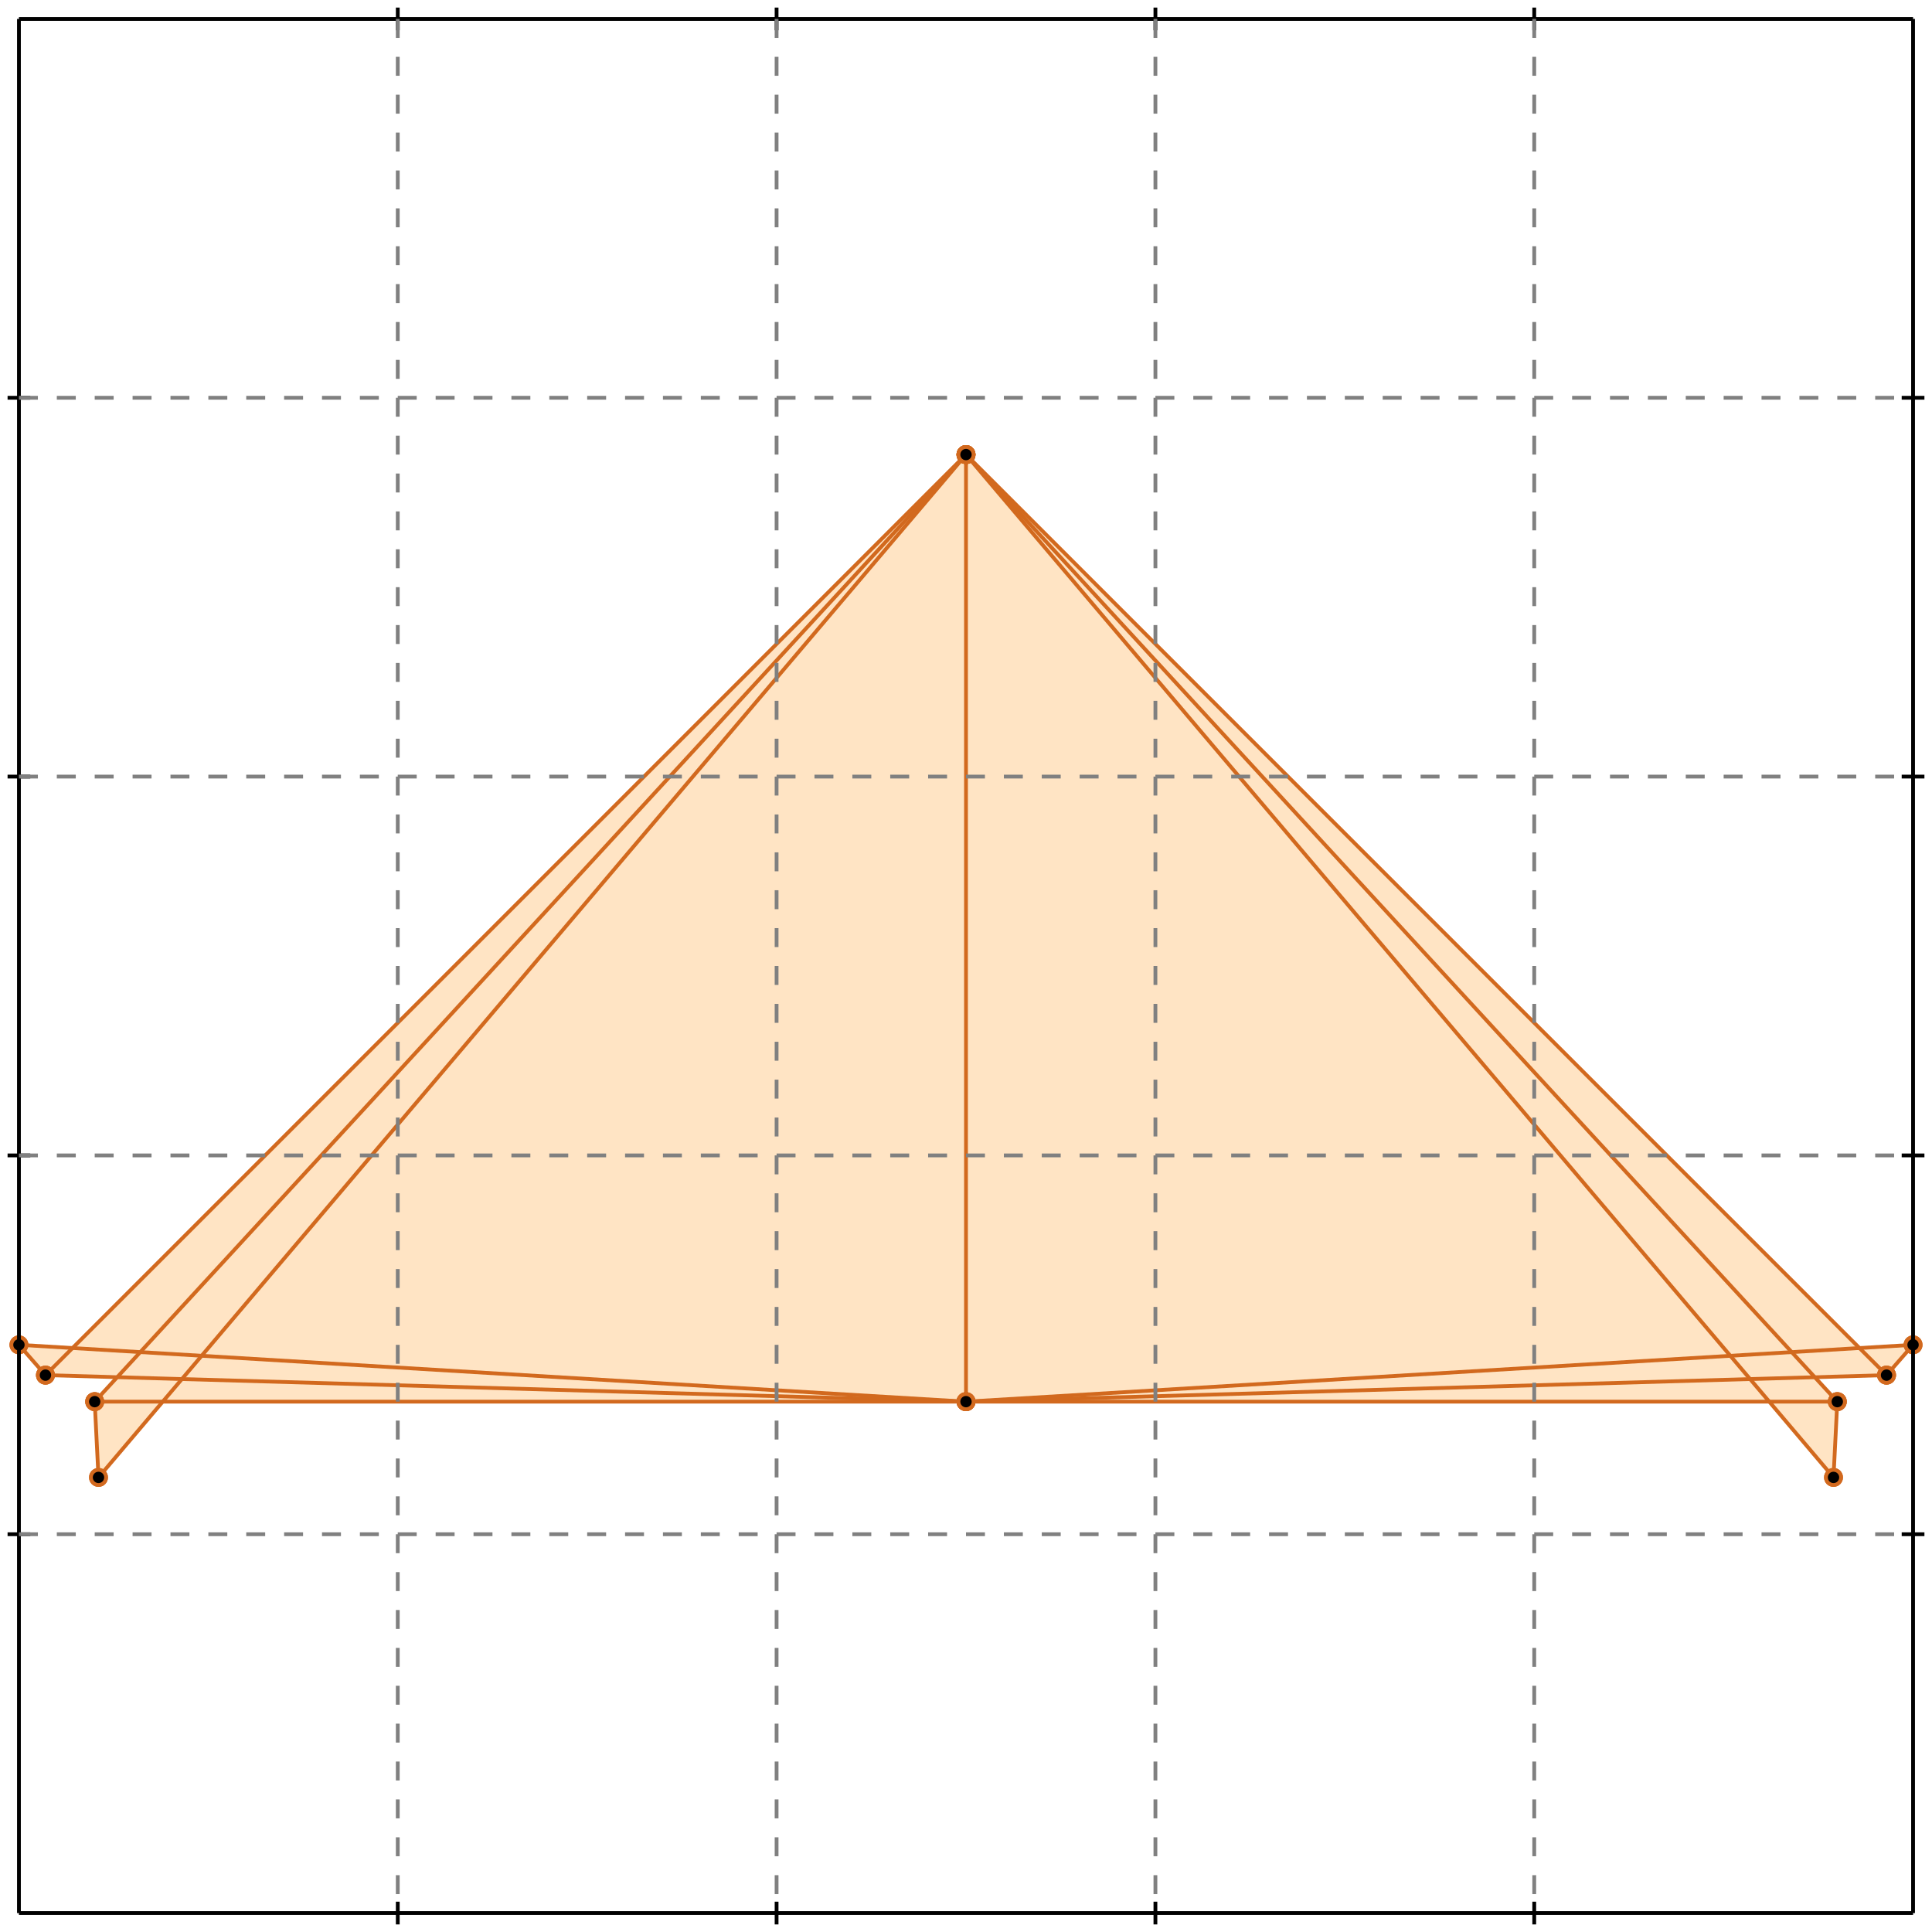 <?xml version="1.0" standalone="no"?>
<!DOCTYPE svg PUBLIC "-//W3C//DTD SVG 1.1//EN" 
  "http://www.w3.org/Graphics/SVG/1.1/DTD/svg11.dtd">
<svg width="510" height="510" version="1.1" id="toplevel"
    xmlns="http://www.w3.org/2000/svg"
    xmlns:xlink="http://www.w3.org/1999/xlink">
  <polygon points="26,390 43,370 467,370 484,390 485,370 479,363 498,363 505,355 491,356 255,120 19,356 5,355 12,363 31,363 25,370"
           fill="bisque"/>
  <g stroke="chocolate" stroke-width="1">
    <line x1="498" y1="363" x2="505" y2="355"/>
    <circle cx="498" cy="363" r="2"/>
    <circle cx="505" cy="355" r="2"/>
  </g>
  <g stroke="chocolate" stroke-width="1">
    <line x1="484" y1="390" x2="485" y2="370"/>
    <circle cx="484" cy="390" r="2"/>
    <circle cx="485" cy="370" r="2"/>
  </g>
  <g stroke="chocolate" stroke-width="1">
    <line x1="26" y1="390" x2="255" y2="120"/>
    <circle cx="26" cy="390" r="2"/>
    <circle cx="255" cy="120" r="2"/>
  </g>
  <g stroke="chocolate" stroke-width="1">
    <line x1="255" y1="370" x2="505" y2="355"/>
    <circle cx="255" cy="370" r="2"/>
    <circle cx="505" cy="355" r="2"/>
  </g>
  <g stroke="chocolate" stroke-width="1">
    <line x1="25" y1="370" x2="255" y2="120"/>
    <circle cx="25" cy="370" r="2"/>
    <circle cx="255" cy="120" r="2"/>
  </g>
  <g stroke="chocolate" stroke-width="1">
    <line x1="255" y1="370" x2="498" y2="363"/>
    <circle cx="255" cy="370" r="2"/>
    <circle cx="498" cy="363" r="2"/>
  </g>
  <g stroke="chocolate" stroke-width="1">
    <line x1="25" y1="370" x2="485" y2="370"/>
    <circle cx="25" cy="370" r="2"/>
    <circle cx="485" cy="370" r="2"/>
  </g>
  <g stroke="chocolate" stroke-width="1">
    <line x1="12" y1="363" x2="255" y2="120"/>
    <circle cx="12" cy="363" r="2"/>
    <circle cx="255" cy="120" r="2"/>
  </g>
  <g stroke="chocolate" stroke-width="1">
    <line x1="255" y1="370" x2="255" y2="120"/>
    <circle cx="255" cy="370" r="2"/>
    <circle cx="255" cy="120" r="2"/>
  </g>
  <g stroke="chocolate" stroke-width="1">
    <line x1="26" y1="390" x2="25" y2="370"/>
    <circle cx="26" cy="390" r="2"/>
    <circle cx="25" cy="370" r="2"/>
  </g>
  <g stroke="chocolate" stroke-width="1">
    <line x1="12" y1="363" x2="5" y2="355"/>
    <circle cx="12" cy="363" r="2"/>
    <circle cx="5" cy="355" r="2"/>
  </g>
  <g stroke="chocolate" stroke-width="1">
    <line x1="255" y1="370" x2="12" y2="363"/>
    <circle cx="255" cy="370" r="2"/>
    <circle cx="12" cy="363" r="2"/>
  </g>
  <g stroke="chocolate" stroke-width="1">
    <line x1="255" y1="370" x2="5" y2="355"/>
    <circle cx="255" cy="370" r="2"/>
    <circle cx="5" cy="355" r="2"/>
  </g>
  <g stroke="chocolate" stroke-width="1">
    <line x1="484" y1="390" x2="255" y2="120"/>
    <circle cx="484" cy="390" r="2"/>
    <circle cx="255" cy="120" r="2"/>
  </g>
  <g stroke="chocolate" stroke-width="1">
    <line x1="485" y1="370" x2="255" y2="120"/>
    <circle cx="485" cy="370" r="2"/>
    <circle cx="255" cy="120" r="2"/>
  </g>
  <g stroke="chocolate" stroke-width="1">
    <line x1="498" y1="363" x2="255" y2="120"/>
    <circle cx="498" cy="363" r="2"/>
    <circle cx="255" cy="120" r="2"/>
  </g>
  <g stroke="black" stroke-width="1">
    <line x1="5" y1="5" x2="505" y2="5"/>
    <line x1="5" y1="5" x2="5" y2="505"/>
    <line x1="505" y1="505" x2="5" y2="505"/>
    <line x1="505" y1="505" x2="505" y2="5"/>
    <line x1="105" y1="2" x2="105" y2="8"/>
    <line x1="2" y1="105" x2="8" y2="105"/>
    <line x1="105" y1="502" x2="105" y2="508"/>
    <line x1="502" y1="105" x2="508" y2="105"/>
    <line x1="205" y1="2" x2="205" y2="8"/>
    <line x1="2" y1="205" x2="8" y2="205"/>
    <line x1="205" y1="502" x2="205" y2="508"/>
    <line x1="502" y1="205" x2="508" y2="205"/>
    <line x1="305" y1="2" x2="305" y2="8"/>
    <line x1="2" y1="305" x2="8" y2="305"/>
    <line x1="305" y1="502" x2="305" y2="508"/>
    <line x1="502" y1="305" x2="508" y2="305"/>
    <line x1="405" y1="2" x2="405" y2="8"/>
    <line x1="2" y1="405" x2="8" y2="405"/>
    <line x1="405" y1="502" x2="405" y2="508"/>
    <line x1="502" y1="405" x2="508" y2="405"/>
  </g>
  <g stroke="gray" stroke-width="1" stroke-dasharray="5,5">
    <line x1="105" y1="5" x2="105" y2="505"/>
    <line x1="5" y1="105" x2="505" y2="105"/>
    <line x1="205" y1="5" x2="205" y2="505"/>
    <line x1="5" y1="205" x2="505" y2="205"/>
    <line x1="305" y1="5" x2="305" y2="505"/>
    <line x1="5" y1="305" x2="505" y2="305"/>
    <line x1="405" y1="5" x2="405" y2="505"/>
    <line x1="5" y1="405" x2="505" y2="405"/>
  </g>
</svg>
